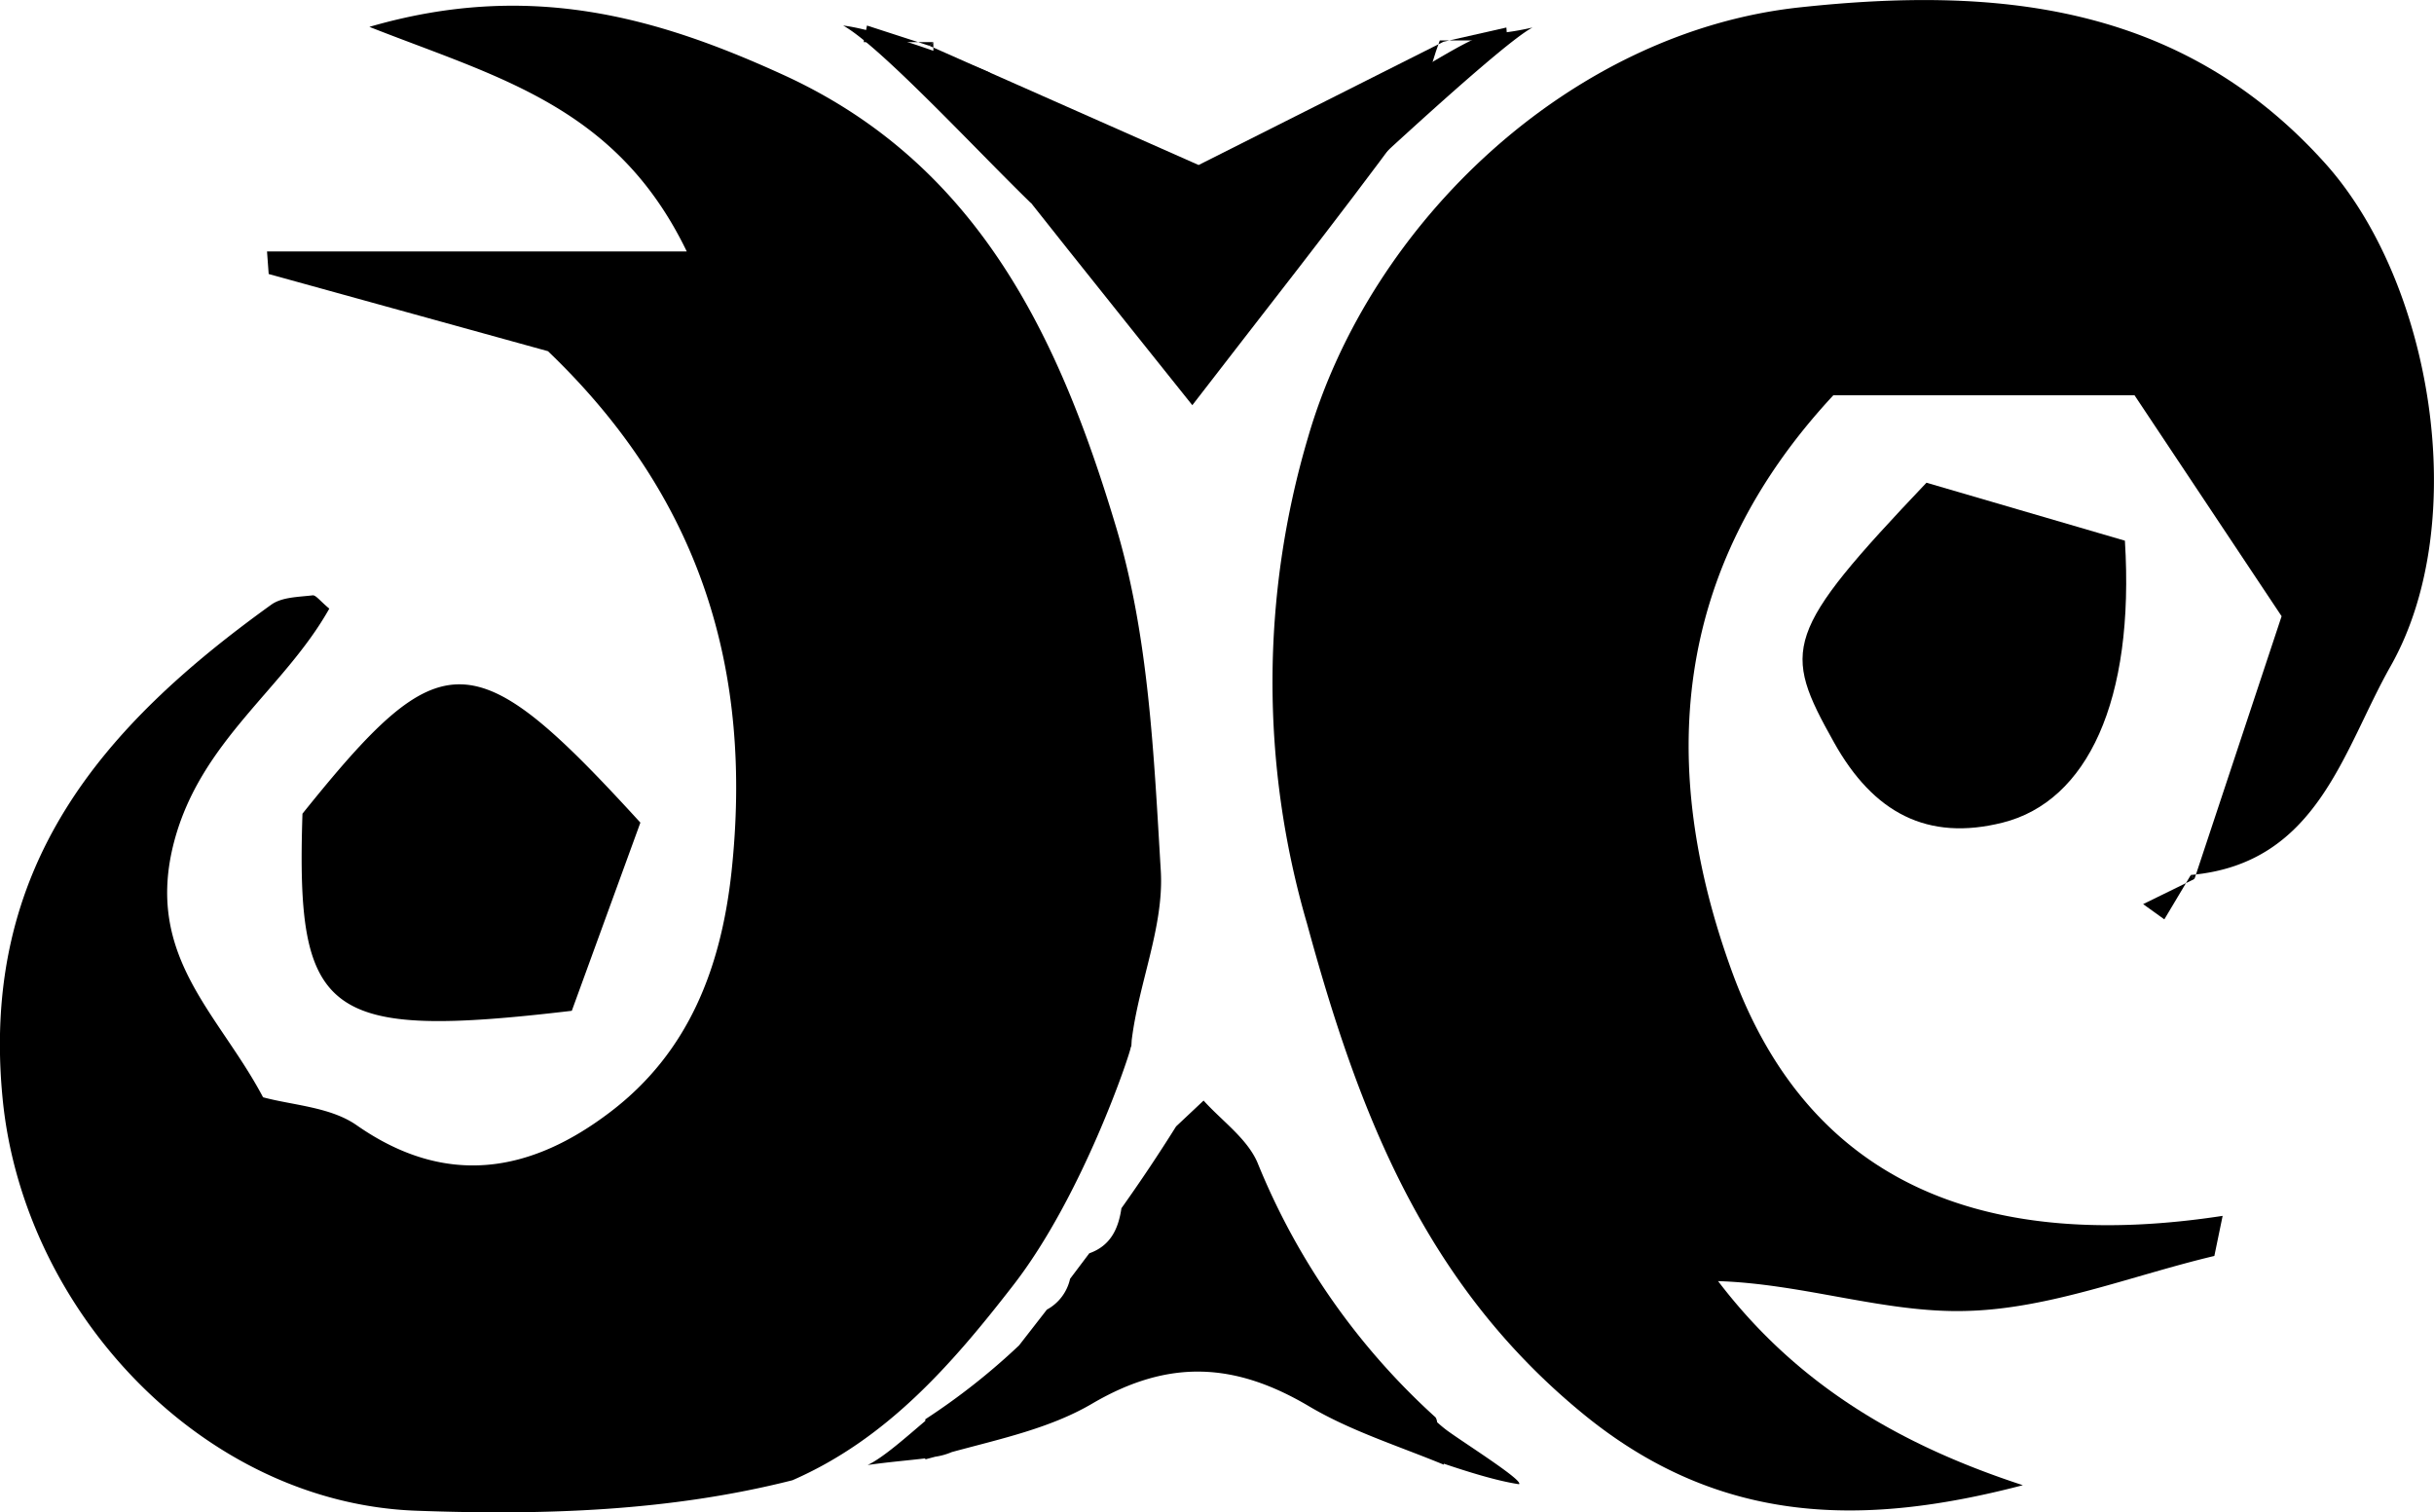 <svg xmlns="http://www.w3.org/2000/svg" width="27.768" height="17.254" viewBox="0 0 7.347 4.565"><path d="m6.624 2.653.263-.793-.444-.667h-.909c-.491.528-.529 1.125-.307 1.737.241.664.79.846 1.482.74l-.025.121c-.249.059-.498.16-.749.166-.244.007-.491-.082-.749-.09.242.318.556.497.92.616-.471.123-.909.127-1.327-.215-.479-.392-.678-.908-.834-1.481a2.6 2.6 0 0 1 .003-1.466C4.135.673 4.74.096 5.434.022 6.021-.041 6.58.008 7.015.489c.328.361.446 1.087.202 1.52-.145.255-.22.598-.604.632zm-4.898.398c-.746.088-.833.018-.813-.595.421-.524.515-.526 1.02.027z"/><path d="M6.414 1.632c.03.484-.114.787-.369.851-.227.057-.39-.029-.509-.242-.158-.282-.153-.329.279-.784zM4.346.122c-.033.087-.048.185-.101.257-.216.294-.443.58-.646.844-.242-.303-.508-.634-.77-.97C2.807.225 2.82.169 2.817.127l-.012.011.813.36.739-.372zm2.267 2.519-.08.134-.064-.046.155-.076zM4.357.126l.19-.043.003.039h-.204z"/><path d="M2.817.127h-.21l.01-.05.188.061zm1.137.546s.569-.538.672-.59c-.172.039-.098-.018-.336.124a1 1 0 0 0-.336.305z"/><path d="M3.112.613c-.16-.155-.455-.474-.567-.536.115.014.368.109.438.14s.129.396.129.396M4.585 4.48c.016-.01-.16-.121-.214-.16q-.014-.01-.033-.027-.001-.009-.005-.015a2.1 2.1 0 0 1-.537-.768c-.031-.073-.107-.126-.163-.188L3.55 3.4a5 5 0 0 1-.165.247c-.009.061-.032.113-.097.136l-.058.077a.14.14 0 0 1-.07.093l-.084.108a2 2 0 0 1-.283.223v.005c-.058.049-.127.111-.174.133.063-.009.124-.014.174-.02v.003l.03-.008a.2.2 0 0 0 .05-.014c.147-.04.298-.072.425-.147.231-.135.43-.123.652.008.126.075.27.12.408.177v-.003c.071.024.16.052.227.062m-1.527-.6c.21-.27.353-.699.355-.718l.002-.005.001-.017c.021-.172.097-.342.088-.509-.021-.35-.036-.711-.136-1.043-.168-.56-.41-1.089-.999-1.36C1.981.05 1.596-.059 1.115.081c.388.153.746.239.958.678H.806l.005.068.843.233c.464.444.619.967.554 1.572-.032.293-.131.545-.364.723-.239.183-.495.232-.768.041-.079-.055-.194-.06-.282-.084-.134-.254-.36-.426-.268-.773.081-.304.332-.46.468-.702-.028-.023-.041-.042-.051-.04-.042.005-.092.005-.124.028-.509.366-.88.789-.811 1.492.063.643.606 1.22 1.249 1.243.384.014.764.002 1.135-.092.284-.124.48-.348.666-.588"/></svg>